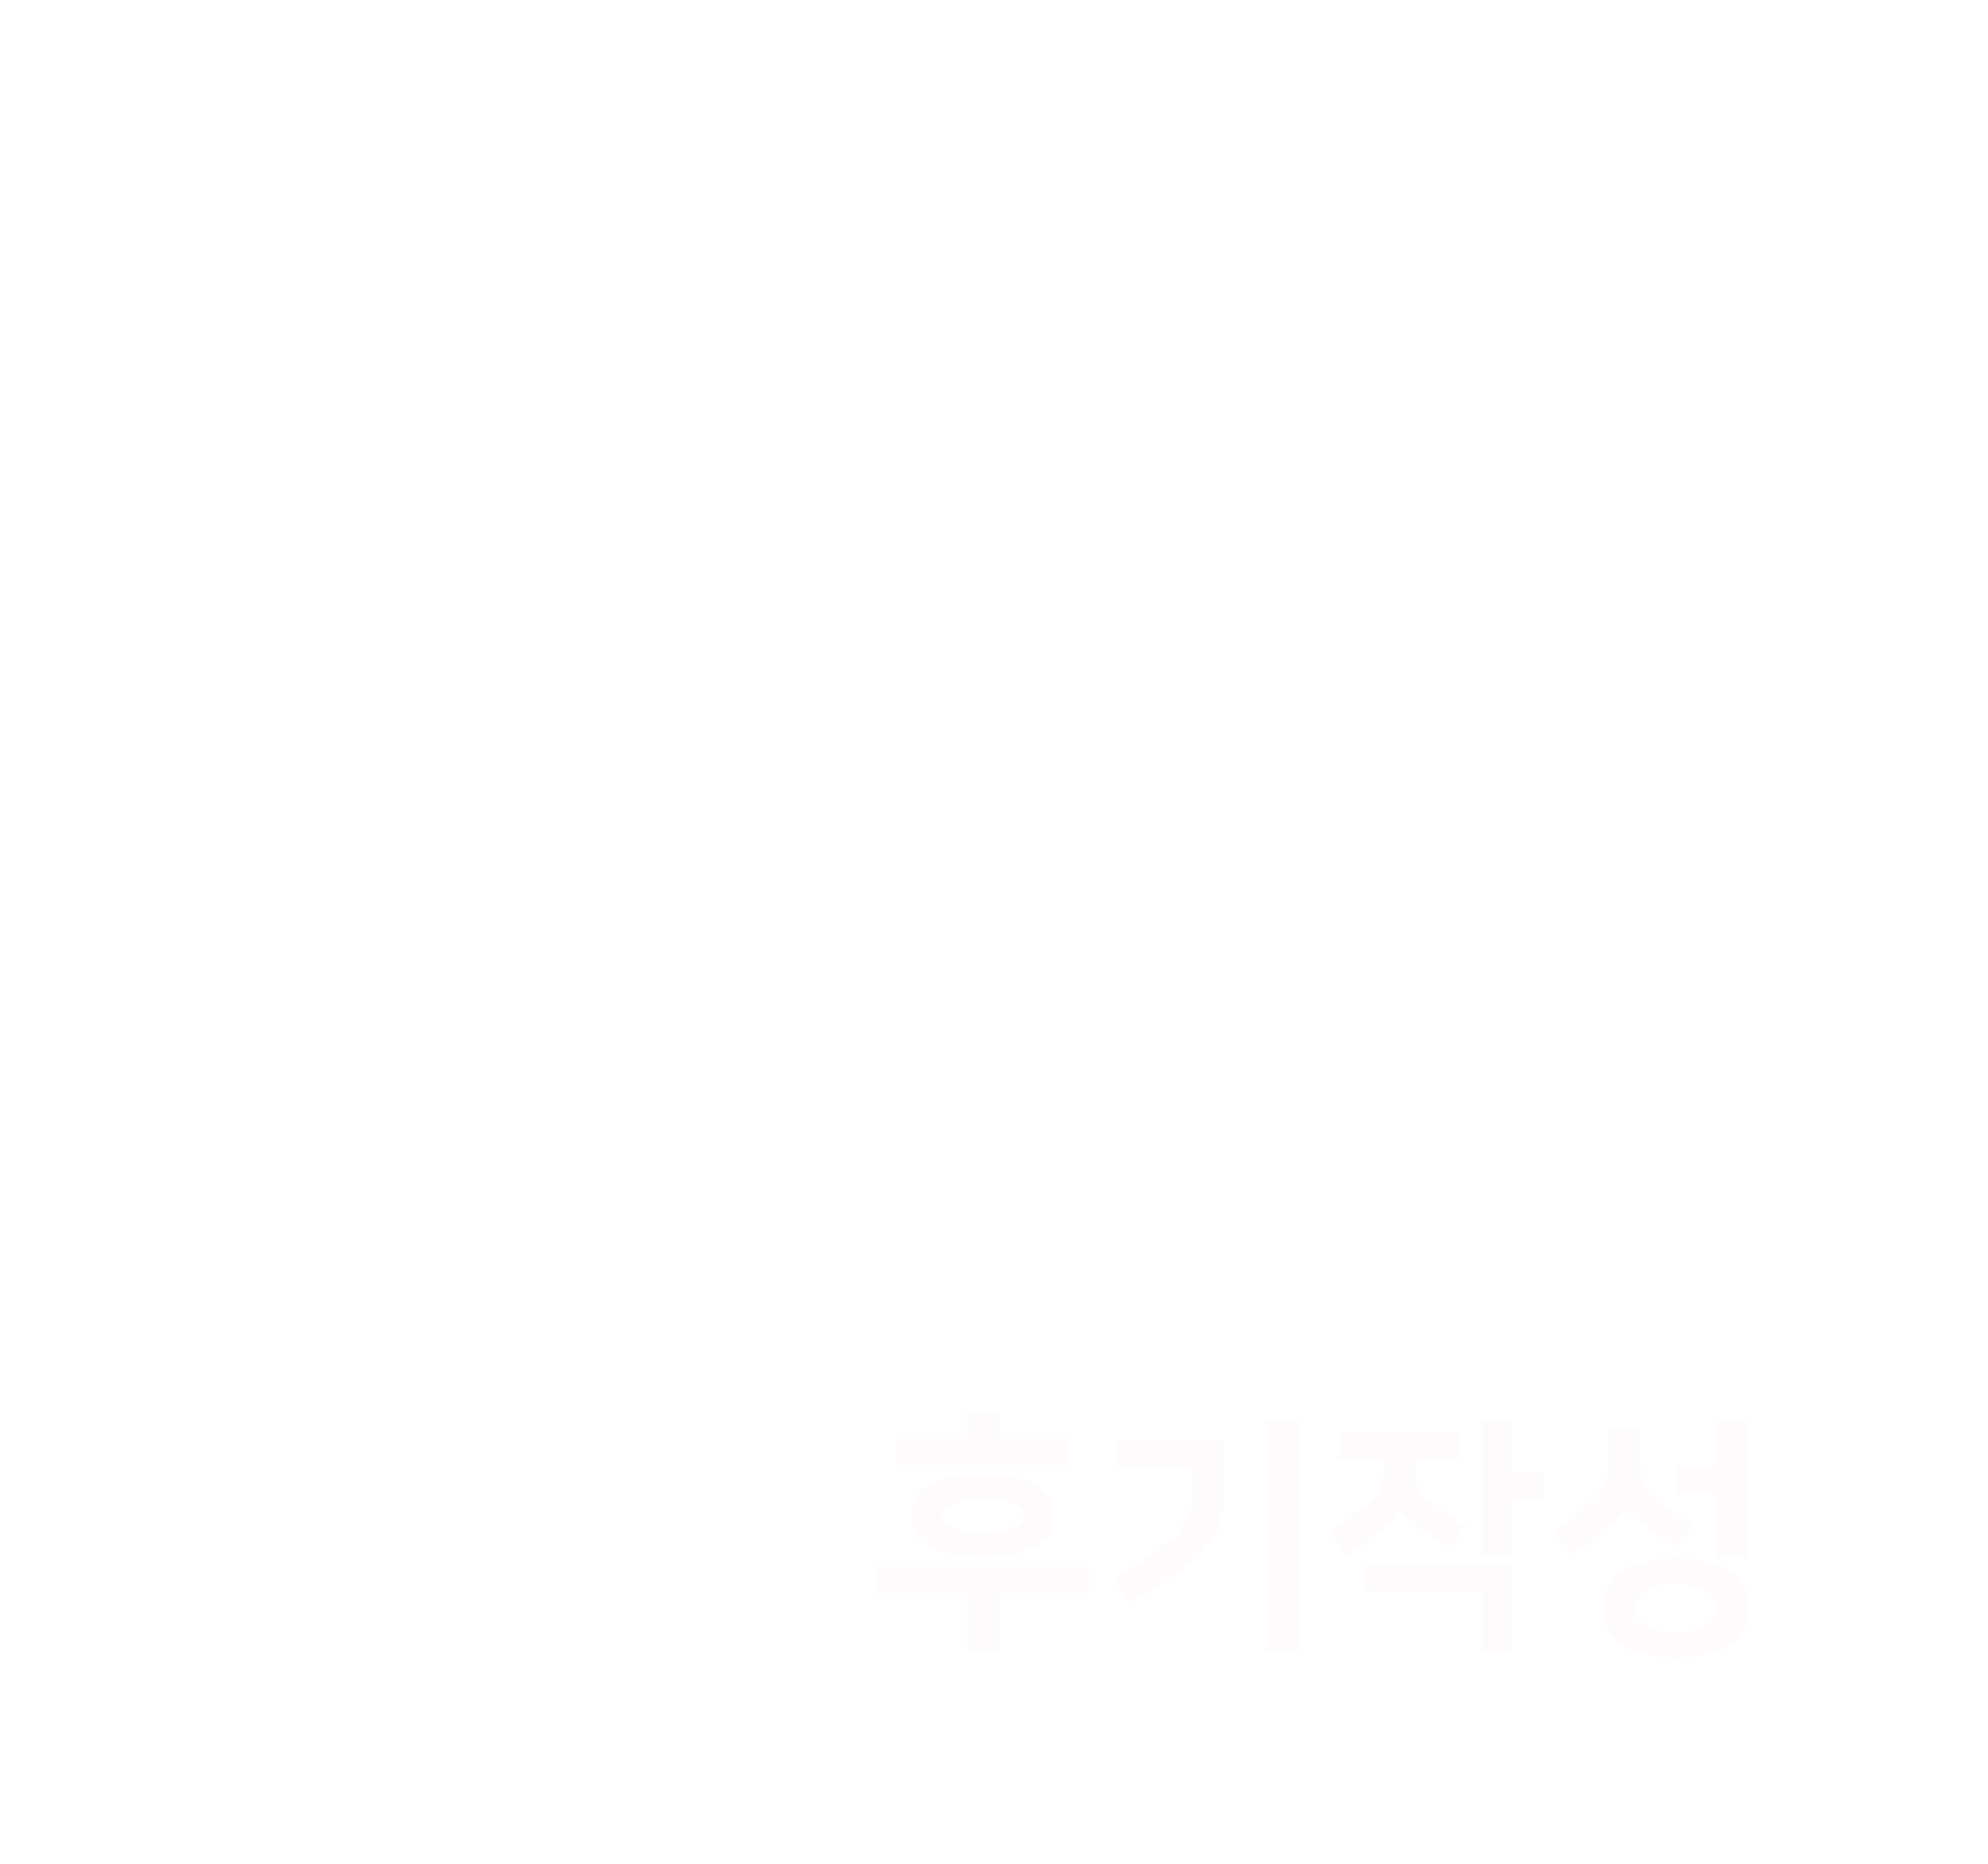 <svg width="32" height="30" viewBox="0 0 32 30" fill="none" xmlns="http://www.w3.org/2000/svg">
<g filter="url(#filter0_d)">
<path d="M15.524 22.224V22.648H14.076V23.58H13.568V22.648H12.116V22.224H15.524ZM14.076 20.164H15.208V20.588H12.432V20.164H13.564V19.744H14.076V20.164ZM13.82 22.064C13.649 22.064 13.493 22.051 13.352 22.024C13.213 21.997 13.093 21.959 12.992 21.908C12.893 21.855 12.816 21.791 12.76 21.716C12.704 21.639 12.676 21.552 12.676 21.456V21.336C12.676 21.24 12.704 21.155 12.76 21.08C12.816 21.005 12.893 20.943 12.992 20.892C13.093 20.839 13.213 20.799 13.352 20.772C13.493 20.743 13.649 20.728 13.82 20.728C13.991 20.728 14.145 20.743 14.284 20.772C14.425 20.799 14.545 20.839 14.644 20.892C14.745 20.943 14.824 21.005 14.88 21.08C14.936 21.155 14.964 21.24 14.964 21.336V21.456C14.964 21.552 14.936 21.639 14.88 21.716C14.824 21.791 14.745 21.855 14.644 21.908C14.545 21.959 14.425 21.997 14.284 22.024C14.145 22.051 13.991 22.064 13.82 22.064ZM13.82 21.132C13.607 21.132 13.444 21.156 13.332 21.204C13.223 21.252 13.168 21.307 13.168 21.368V21.424C13.168 21.485 13.223 21.54 13.332 21.588C13.444 21.636 13.607 21.66 13.82 21.66C14.033 21.66 14.195 21.636 14.304 21.588C14.416 21.54 14.472 21.485 14.472 21.424V21.368C14.472 21.307 14.416 21.252 14.304 21.204C14.195 21.156 14.033 21.132 13.82 21.132ZM18.889 23.576H18.381V19.856H18.889V23.576ZM15.921 22.412C16.121 22.292 16.291 22.185 16.433 22.092C16.574 21.999 16.691 21.913 16.785 21.836C16.881 21.756 16.955 21.681 17.009 21.612C17.065 21.54 17.106 21.468 17.133 21.396C17.162 21.324 17.181 21.248 17.189 21.168C17.197 21.088 17.201 20.999 17.201 20.9V20.624H15.989V20.188H17.709V20.924C17.709 21.057 17.702 21.179 17.689 21.288C17.675 21.397 17.649 21.5 17.609 21.596C17.571 21.689 17.517 21.78 17.445 21.868C17.375 21.956 17.285 22.048 17.173 22.144C17.061 22.237 16.923 22.339 16.761 22.448C16.601 22.555 16.41 22.676 16.189 22.812L15.921 22.412ZM19.549 20.068H21.469V20.496H20.777V20.7C20.777 20.748 20.78 20.793 20.785 20.836C20.793 20.876 20.807 20.915 20.825 20.952C20.847 20.987 20.873 21.023 20.905 21.06C20.94 21.097 20.984 21.136 21.037 21.176C21.123 21.24 21.213 21.305 21.309 21.372C21.405 21.439 21.504 21.504 21.605 21.568L21.333 21.924C21.155 21.807 20.991 21.693 20.841 21.584C20.756 21.523 20.688 21.471 20.637 21.428C20.589 21.383 20.561 21.349 20.553 21.328H20.549C20.541 21.352 20.511 21.391 20.457 21.444C20.404 21.495 20.331 21.556 20.237 21.628C20.152 21.697 20.064 21.767 19.973 21.836C19.885 21.903 19.791 21.971 19.689 22.04L19.393 21.672C19.521 21.587 19.641 21.5 19.753 21.412C19.868 21.324 19.968 21.243 20.053 21.168C20.123 21.107 20.176 21.039 20.213 20.964C20.253 20.887 20.273 20.799 20.273 20.7V20.496H19.549V20.068ZM19.977 22.192H22.349V23.62H21.845V22.62H19.977V22.192ZM22.349 20.7H22.837V21.14H22.349V22.024H21.845V19.856H22.349V20.7ZM24.974 23.688C24.808 23.688 24.655 23.672 24.514 23.64C24.372 23.608 24.25 23.56 24.146 23.496C24.042 23.435 23.959 23.36 23.898 23.272C23.839 23.184 23.81 23.084 23.81 22.972V22.796C23.81 22.684 23.839 22.584 23.898 22.496C23.959 22.408 24.042 22.333 24.146 22.272C24.25 22.208 24.372 22.16 24.514 22.128C24.655 22.096 24.808 22.08 24.974 22.08C25.139 22.08 25.293 22.096 25.434 22.128C25.575 22.16 25.698 22.208 25.802 22.272C25.906 22.333 25.987 22.408 26.046 22.496C26.107 22.584 26.138 22.684 26.138 22.796V22.972C26.138 23.084 26.107 23.184 26.046 23.272C25.987 23.36 25.906 23.435 25.802 23.496C25.698 23.56 25.575 23.608 25.434 23.64C25.293 23.672 25.139 23.688 24.974 23.688ZM24.17 21.268C24.157 21.3 24.133 21.336 24.098 21.376C24.063 21.416 24.005 21.472 23.922 21.544C23.828 21.624 23.731 21.705 23.63 21.788C23.531 21.868 23.426 21.951 23.314 22.036L23.014 21.664C23.131 21.579 23.238 21.497 23.334 21.42C23.43 21.343 23.526 21.26 23.622 21.172C23.704 21.097 23.77 21.011 23.818 20.912C23.869 20.813 23.894 20.699 23.894 20.568V20.008H24.406V20.552C24.406 20.619 24.409 20.679 24.414 20.732C24.422 20.783 24.435 20.831 24.454 20.876C24.475 20.921 24.503 20.965 24.538 21.008C24.573 21.048 24.616 21.089 24.67 21.132C24.747 21.196 24.837 21.265 24.938 21.34C25.042 21.415 25.145 21.487 25.246 21.556L24.966 21.908C24.872 21.844 24.783 21.781 24.698 21.72C24.613 21.656 24.532 21.595 24.458 21.536C24.389 21.483 24.326 21.433 24.27 21.388C24.216 21.34 24.184 21.3 24.174 21.268H24.17ZM25.622 21.036H24.966V20.608H25.622V19.856H26.126V22.06H25.622V21.036ZM24.974 22.492C24.886 22.492 24.802 22.501 24.722 22.52C24.642 22.539 24.571 22.564 24.51 22.596C24.448 22.625 24.399 22.661 24.362 22.704C24.325 22.744 24.306 22.787 24.306 22.832V22.936C24.306 22.981 24.325 23.024 24.362 23.064C24.399 23.107 24.448 23.143 24.51 23.172C24.571 23.204 24.642 23.229 24.722 23.248C24.802 23.267 24.886 23.276 24.974 23.276C25.062 23.276 25.146 23.267 25.226 23.248C25.306 23.229 25.377 23.204 25.438 23.172C25.499 23.143 25.549 23.107 25.586 23.064C25.623 23.024 25.642 22.981 25.642 22.936V22.832C25.642 22.787 25.623 22.744 25.586 22.704C25.549 22.661 25.499 22.625 25.438 22.596C25.377 22.564 25.306 22.539 25.226 22.52C25.146 22.501 25.062 22.492 24.974 22.492Z" fill="#FFFBFB"/>
</g>
<path d="M18.639 0L16.523 2.115L19.885 5.478L22.001 3.363L18.639 0Z" fill="white"/>
<path d="M15.556 3.095L4.913 13.738H4.884L0 18.622V18.649V21.69H3.679L7.953 17.417V17.404L18.91 6.448L15.556 3.095Z" fill="white"/>
<defs>
<filter id="filter0_d" x="11.115" y="19.744" width="20.022" height="9.944" filterUnits="userSpaceOnUse" color-interpolation-filters="sRGB">
<feFlood flood-opacity="0" result="BackgroundImageFix"/>
<feColorMatrix in="SourceAlpha" type="matrix" values="0 0 0 0 0 0 0 0 0 0 0 0 0 0 0 0 0 0 127 0"/>
<feOffset dx="2" dy="3"/>
<feGaussianBlur stdDeviation="1.5"/>
<feColorMatrix type="matrix" values="0 0 0 0 0 0 0 0 0 0 0 0 0 0 0 0 0 0 0.15 0"/>
<feBlend mode="normal" in2="BackgroundImageFix" result="effect1_dropShadow"/>
<feBlend mode="normal" in="SourceGraphic" in2="effect1_dropShadow" result="shape"/>
</filter>
</defs>
</svg>

